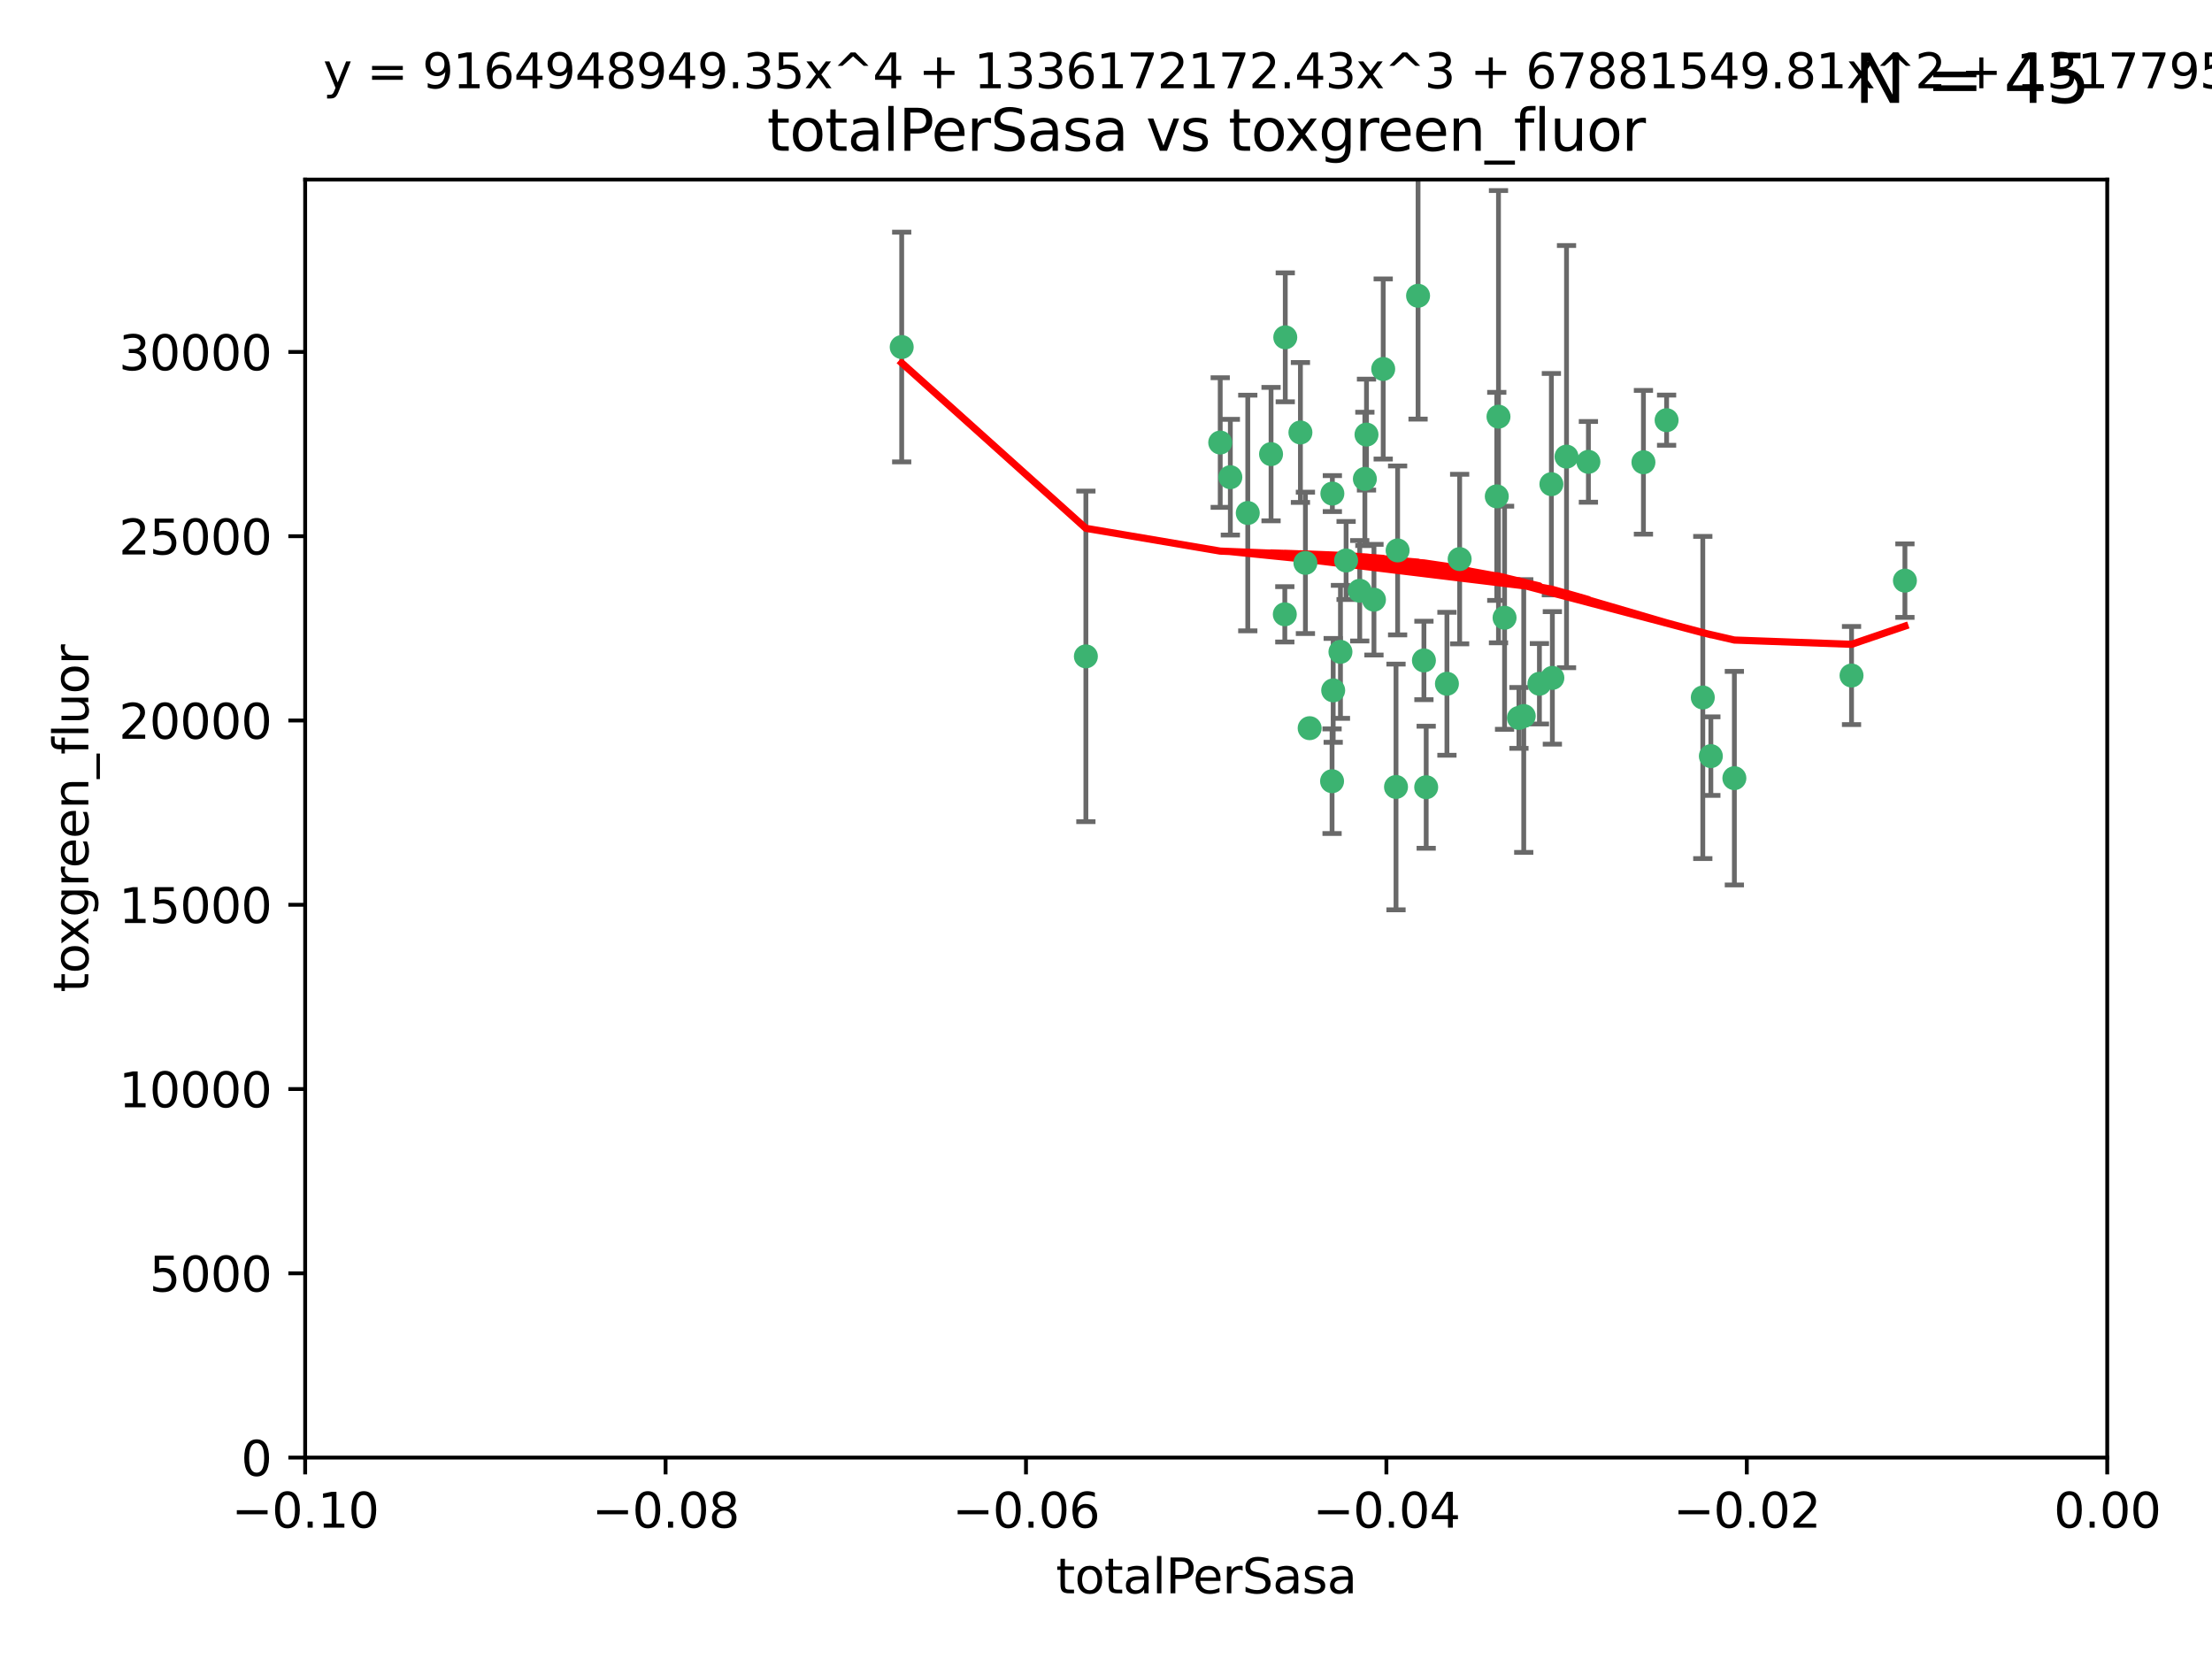 <?xml version="1.0" encoding="utf-8" standalone="no"?>
<!DOCTYPE svg PUBLIC "-//W3C//DTD SVG 1.1//EN"
  "http://www.w3.org/Graphics/SVG/1.1/DTD/svg11.dtd">
<svg xmlns:xlink="http://www.w3.org/1999/xlink" width="460.8pt" height="345.6pt" viewBox="0 0 460.8 345.6" xmlns="http://www.w3.org/2000/svg" version="1.1">
 <defs>
  <style type="text/css">*{stroke-linejoin: round; stroke-linecap: butt}</style>
 </defs>
 <g id="figure_1">
  <g id="patch_1">
   <path d="M 0 345.6 
L 460.8 345.6 
L 460.8 0 
L 0 0 
z
" style="fill: #ffffff"/>
  </g>
  <g id="axes_1">
   <g id="patch_2">
    <path d="M 63.571 303.64 
L 438.975 303.64 
L 438.975 37.411 
L 63.571 37.411 
z
" style="fill: #ffffff"/>
   </g>
   <g id="PathCollection_1">
    <defs>
     <path id="m01b5330a05" d="M 0 1.118 
C 0.297 1.118 0.581 1 0.791 0.791 
C 1 0.581 1.118 0.297 1.118 0 
C 1.118 -0.297 1 -0.581 0.791 -0.791 
C 0.581 -1 0.297 -1.118 0 -1.118 
C -0.297 -1.118 -0.581 -1 -0.791 -0.791 
C -1 -0.581 -1.118 -0.297 -1.118 0 
C -1.118 0.297 -1 0.581 -0.791 0.791 
C -0.581 1 -0.297 1.118 0 1.118 
z
" style="stroke: #3cb371"/>
    </defs>
    <g clip-path="url(#p71c92127bc)">
     <use xlink:href="#m01b5330a05" x="187.841" y="72.294" style="fill: #3cb371; stroke: #3cb371"/>
     <use xlink:href="#m01b5330a05" x="226.209" y="136.733" style="fill: #3cb371; stroke: #3cb371"/>
     <use xlink:href="#m01b5330a05" x="254.195" y="92.187" style="fill: #3cb371; stroke: #3cb371"/>
     <use xlink:href="#m01b5330a05" x="284.327" y="99.763" style="fill: #3cb371; stroke: #3cb371"/>
     <use xlink:href="#m01b5330a05" x="267.746" y="70.271" style="fill: #3cb371; stroke: #3cb371"/>
     <use xlink:href="#m01b5330a05" x="279.241" y="135.791" style="fill: #3cb371; stroke: #3cb371"/>
     <use xlink:href="#m01b5330a05" x="283.258" y="123.063" style="fill: #3cb371; stroke: #3cb371"/>
     <use xlink:href="#m01b5330a05" x="272.826" y="151.693" style="fill: #3cb371; stroke: #3cb371"/>
     <use xlink:href="#m01b5330a05" x="290.815" y="163.936" style="fill: #3cb371; stroke: #3cb371"/>
     <use xlink:href="#m01b5330a05" x="291.149" y="114.664" style="fill: #3cb371; stroke: #3cb371"/>
     <use xlink:href="#m01b5330a05" x="277.728" y="143.815" style="fill: #3cb371; stroke: #3cb371"/>
     <use xlink:href="#m01b5330a05" x="280.418" y="116.762" style="fill: #3cb371; stroke: #3cb371"/>
     <use xlink:href="#m01b5330a05" x="288.148" y="76.865" style="fill: #3cb371; stroke: #3cb371"/>
     <use xlink:href="#m01b5330a05" x="270.902" y="90.091" style="fill: #3cb371; stroke: #3cb371"/>
     <use xlink:href="#m01b5330a05" x="295.409" y="61.614" style="fill: #3cb371; stroke: #3cb371"/>
     <use xlink:href="#m01b5330a05" x="277.556" y="102.821" style="fill: #3cb371; stroke: #3cb371"/>
     <use xlink:href="#m01b5330a05" x="264.783" y="94.6" style="fill: #3cb371; stroke: #3cb371"/>
     <use xlink:href="#m01b5330a05" x="277.493" y="162.741" style="fill: #3cb371; stroke: #3cb371"/>
     <use xlink:href="#m01b5330a05" x="271.942" y="117.254" style="fill: #3cb371; stroke: #3cb371"/>
     <use xlink:href="#m01b5330a05" x="317.423" y="149.16" style="fill: #3cb371; stroke: #3cb371"/>
     <use xlink:href="#m01b5330a05" x="267.65" y="127.973" style="fill: #3cb371; stroke: #3cb371"/>
     <use xlink:href="#m01b5330a05" x="296.63" y="137.58" style="fill: #3cb371; stroke: #3cb371"/>
     <use xlink:href="#m01b5330a05" x="301.422" y="142.442" style="fill: #3cb371; stroke: #3cb371"/>
     <use xlink:href="#m01b5330a05" x="284.666" y="90.534" style="fill: #3cb371; stroke: #3cb371"/>
     <use xlink:href="#m01b5330a05" x="256.303" y="99.407" style="fill: #3cb371; stroke: #3cb371"/>
     <use xlink:href="#m01b5330a05" x="316.423" y="149.553" style="fill: #3cb371; stroke: #3cb371"/>
     <use xlink:href="#m01b5330a05" x="286.223" y="124.926" style="fill: #3cb371; stroke: #3cb371"/>
     <use xlink:href="#m01b5330a05" x="323.182" y="100.862" style="fill: #3cb371; stroke: #3cb371"/>
     <use xlink:href="#m01b5330a05" x="259.935" y="106.867" style="fill: #3cb371; stroke: #3cb371"/>
     <use xlink:href="#m01b5330a05" x="320.689" y="142.44" style="fill: #3cb371; stroke: #3cb371"/>
     <use xlink:href="#m01b5330a05" x="312.163" y="86.8" style="fill: #3cb371; stroke: #3cb371"/>
     <use xlink:href="#m01b5330a05" x="342.358" y="96.298" style="fill: #3cb371; stroke: #3cb371"/>
     <use xlink:href="#m01b5330a05" x="311.807" y="103.401" style="fill: #3cb371; stroke: #3cb371"/>
     <use xlink:href="#m01b5330a05" x="313.43" y="128.689" style="fill: #3cb371; stroke: #3cb371"/>
     <use xlink:href="#m01b5330a05" x="297.102" y="163.993" style="fill: #3cb371; stroke: #3cb371"/>
     <use xlink:href="#m01b5330a05" x="326.335" y="95.121" style="fill: #3cb371; stroke: #3cb371"/>
     <use xlink:href="#m01b5330a05" x="330.894" y="96.211" style="fill: #3cb371; stroke: #3cb371"/>
     <use xlink:href="#m01b5330a05" x="323.386" y="141.216" style="fill: #3cb371; stroke: #3cb371"/>
     <use xlink:href="#m01b5330a05" x="347.183" y="87.531" style="fill: #3cb371; stroke: #3cb371"/>
     <use xlink:href="#m01b5330a05" x="356.402" y="157.513" style="fill: #3cb371; stroke: #3cb371"/>
     <use xlink:href="#m01b5330a05" x="304.073" y="116.464" style="fill: #3cb371; stroke: #3cb371"/>
     <use xlink:href="#m01b5330a05" x="354.724" y="145.3" style="fill: #3cb371; stroke: #3cb371"/>
     <use xlink:href="#m01b5330a05" x="361.301" y="162.105" style="fill: #3cb371; stroke: #3cb371"/>
     <use xlink:href="#m01b5330a05" x="385.708" y="140.722" style="fill: #3cb371; stroke: #3cb371"/>
     <use xlink:href="#m01b5330a05" x="396.83" y="120.958" style="fill: #3cb371; stroke: #3cb371"/>
    </g>
   </g>
   <g id="matplotlib.axis_1">
    <g id="xtick_1">
     <g id="line2d_1">
      <defs>
       <path id="md69fc17a56" d="M 0 0 
L 0 3.5 
" style="stroke: #000000; stroke-width: 0.8"/>
      </defs>
      <g>
       <use xlink:href="#md69fc17a56" x="63.571" y="303.64" style="stroke: #000000; stroke-width: 0.8"/>
      </g>
     </g>
     <g id="text_1">
      <!-- −0.10 -->
      <g transform="translate(48.249 318.238)scale(0.1 -0.1)">
       <defs>
        <path id="DejaVuSans-2212" d="M 678 2272 
L 4684 2272 
L 4684 1741 
L 678 1741 
L 678 2272 
z
" transform="scale(0.016)"/>
        <path id="DejaVuSans-30" d="M 2034 4250 
Q 1547 4250 1301 3770 
Q 1056 3291 1056 2328 
Q 1056 1369 1301 889 
Q 1547 409 2034 409 
Q 2525 409 2770 889 
Q 3016 1369 3016 2328 
Q 3016 3291 2770 3770 
Q 2525 4250 2034 4250 
z
M 2034 4750 
Q 2819 4750 3233 4129 
Q 3647 3509 3647 2328 
Q 3647 1150 3233 529 
Q 2819 -91 2034 -91 
Q 1250 -91 836 529 
Q 422 1150 422 2328 
Q 422 3509 836 4129 
Q 1250 4750 2034 4750 
z
" transform="scale(0.016)"/>
        <path id="DejaVuSans-2e" d="M 684 794 
L 1344 794 
L 1344 0 
L 684 0 
L 684 794 
z
" transform="scale(0.016)"/>
        <path id="DejaVuSans-31" d="M 794 531 
L 1825 531 
L 1825 4091 
L 703 3866 
L 703 4441 
L 1819 4666 
L 2450 4666 
L 2450 531 
L 3481 531 
L 3481 0 
L 794 0 
L 794 531 
z
" transform="scale(0.016)"/>
       </defs>
       <use xlink:href="#DejaVuSans-2212"/>
       <use xlink:href="#DejaVuSans-30" x="83.789"/>
       <use xlink:href="#DejaVuSans-2e" x="147.412"/>
       <use xlink:href="#DejaVuSans-31" x="179.199"/>
       <use xlink:href="#DejaVuSans-30" x="242.822"/>
      </g>
     </g>
    </g>
    <g id="xtick_2">
     <g id="line2d_2">
      <g>
       <use xlink:href="#md69fc17a56" x="138.652" y="303.64" style="stroke: #000000; stroke-width: 0.8"/>
      </g>
     </g>
     <g id="text_2">
      <!-- −0.08 -->
      <g transform="translate(123.329 318.238)scale(0.1 -0.1)">
       <defs>
        <path id="DejaVuSans-38" d="M 2034 2216 
Q 1584 2216 1326 1975 
Q 1069 1734 1069 1313 
Q 1069 891 1326 650 
Q 1584 409 2034 409 
Q 2484 409 2743 651 
Q 3003 894 3003 1313 
Q 3003 1734 2745 1975 
Q 2488 2216 2034 2216 
z
M 1403 2484 
Q 997 2584 770 2862 
Q 544 3141 544 3541 
Q 544 4100 942 4425 
Q 1341 4750 2034 4750 
Q 2731 4750 3128 4425 
Q 3525 4100 3525 3541 
Q 3525 3141 3298 2862 
Q 3072 2584 2669 2484 
Q 3125 2378 3379 2068 
Q 3634 1759 3634 1313 
Q 3634 634 3220 271 
Q 2806 -91 2034 -91 
Q 1263 -91 848 271 
Q 434 634 434 1313 
Q 434 1759 690 2068 
Q 947 2378 1403 2484 
z
M 1172 3481 
Q 1172 3119 1398 2916 
Q 1625 2713 2034 2713 
Q 2441 2713 2670 2916 
Q 2900 3119 2900 3481 
Q 2900 3844 2670 4047 
Q 2441 4250 2034 4250 
Q 1625 4250 1398 4047 
Q 1172 3844 1172 3481 
z
" transform="scale(0.016)"/>
       </defs>
       <use xlink:href="#DejaVuSans-2212"/>
       <use xlink:href="#DejaVuSans-30" x="83.789"/>
       <use xlink:href="#DejaVuSans-2e" x="147.412"/>
       <use xlink:href="#DejaVuSans-30" x="179.199"/>
       <use xlink:href="#DejaVuSans-38" x="242.822"/>
      </g>
     </g>
    </g>
    <g id="xtick_3">
     <g id="line2d_3">
      <g>
       <use xlink:href="#md69fc17a56" x="213.733" y="303.64" style="stroke: #000000; stroke-width: 0.8"/>
      </g>
     </g>
     <g id="text_3">
      <!-- −0.06 -->
      <g transform="translate(198.41 318.238)scale(0.1 -0.1)">
       <defs>
        <path id="DejaVuSans-36" d="M 2113 2584 
Q 1688 2584 1439 2293 
Q 1191 2003 1191 1497 
Q 1191 994 1439 701 
Q 1688 409 2113 409 
Q 2538 409 2786 701 
Q 3034 994 3034 1497 
Q 3034 2003 2786 2293 
Q 2538 2584 2113 2584 
z
M 3366 4563 
L 3366 3988 
Q 3128 4100 2886 4159 
Q 2644 4219 2406 4219 
Q 1781 4219 1451 3797 
Q 1122 3375 1075 2522 
Q 1259 2794 1537 2939 
Q 1816 3084 2150 3084 
Q 2853 3084 3261 2657 
Q 3669 2231 3669 1497 
Q 3669 778 3244 343 
Q 2819 -91 2113 -91 
Q 1303 -91 875 529 
Q 447 1150 447 2328 
Q 447 3434 972 4092 
Q 1497 4750 2381 4750 
Q 2619 4750 2861 4703 
Q 3103 4656 3366 4563 
z
" transform="scale(0.016)"/>
       </defs>
       <use xlink:href="#DejaVuSans-2212"/>
       <use xlink:href="#DejaVuSans-30" x="83.789"/>
       <use xlink:href="#DejaVuSans-2e" x="147.412"/>
       <use xlink:href="#DejaVuSans-30" x="179.199"/>
       <use xlink:href="#DejaVuSans-36" x="242.822"/>
      </g>
     </g>
    </g>
    <g id="xtick_4">
     <g id="line2d_4">
      <g>
       <use xlink:href="#md69fc17a56" x="288.813" y="303.64" style="stroke: #000000; stroke-width: 0.8"/>
      </g>
     </g>
     <g id="text_4">
      <!-- −0.04 -->
      <g transform="translate(273.491 318.238)scale(0.1 -0.1)">
       <defs>
        <path id="DejaVuSans-34" d="M 2419 4116 
L 825 1625 
L 2419 1625 
L 2419 4116 
z
M 2253 4666 
L 3047 4666 
L 3047 1625 
L 3713 1625 
L 3713 1100 
L 3047 1100 
L 3047 0 
L 2419 0 
L 2419 1100 
L 313 1100 
L 313 1709 
L 2253 4666 
z
" transform="scale(0.016)"/>
       </defs>
       <use xlink:href="#DejaVuSans-2212"/>
       <use xlink:href="#DejaVuSans-30" x="83.789"/>
       <use xlink:href="#DejaVuSans-2e" x="147.412"/>
       <use xlink:href="#DejaVuSans-30" x="179.199"/>
       <use xlink:href="#DejaVuSans-34" x="242.822"/>
      </g>
     </g>
    </g>
    <g id="xtick_5">
     <g id="line2d_5">
      <g>
       <use xlink:href="#md69fc17a56" x="363.894" y="303.64" style="stroke: #000000; stroke-width: 0.8"/>
      </g>
     </g>
     <g id="text_5">
      <!-- −0.02 -->
      <g transform="translate(348.572 318.238)scale(0.1 -0.1)">
       <defs>
        <path id="DejaVuSans-32" d="M 1228 531 
L 3431 531 
L 3431 0 
L 469 0 
L 469 531 
Q 828 903 1448 1529 
Q 2069 2156 2228 2338 
Q 2531 2678 2651 2914 
Q 2772 3150 2772 3378 
Q 2772 3750 2511 3984 
Q 2250 4219 1831 4219 
Q 1534 4219 1204 4116 
Q 875 4013 500 3803 
L 500 4441 
Q 881 4594 1212 4672 
Q 1544 4750 1819 4750 
Q 2544 4750 2975 4387 
Q 3406 4025 3406 3419 
Q 3406 3131 3298 2873 
Q 3191 2616 2906 2266 
Q 2828 2175 2409 1742 
Q 1991 1309 1228 531 
z
" transform="scale(0.016)"/>
       </defs>
       <use xlink:href="#DejaVuSans-2212"/>
       <use xlink:href="#DejaVuSans-30" x="83.789"/>
       <use xlink:href="#DejaVuSans-2e" x="147.412"/>
       <use xlink:href="#DejaVuSans-30" x="179.199"/>
       <use xlink:href="#DejaVuSans-32" x="242.822"/>
      </g>
     </g>
    </g>
    <g id="xtick_6">
     <g id="line2d_6">
      <g>
       <use xlink:href="#md69fc17a56" x="438.975" y="303.64" style="stroke: #000000; stroke-width: 0.8"/>
      </g>
     </g>
     <g id="text_6">
      <!-- 0.00 -->
      <g transform="translate(427.842 318.238)scale(0.1 -0.1)">
       <use xlink:href="#DejaVuSans-30"/>
       <use xlink:href="#DejaVuSans-2e" x="63.623"/>
       <use xlink:href="#DejaVuSans-30" x="95.41"/>
       <use xlink:href="#DejaVuSans-30" x="159.033"/>
      </g>
     </g>
    </g>
    <g id="text_7">
     <!-- totalPerSasa -->
     <g transform="translate(219.968 331.917)scale(0.1 -0.1)">
      <defs>
       <path id="DejaVuSans-74" d="M 1172 4494 
L 1172 3500 
L 2356 3500 
L 2356 3053 
L 1172 3053 
L 1172 1153 
Q 1172 725 1289 603 
Q 1406 481 1766 481 
L 2356 481 
L 2356 0 
L 1766 0 
Q 1100 0 847 248 
Q 594 497 594 1153 
L 594 3053 
L 172 3053 
L 172 3500 
L 594 3500 
L 594 4494 
L 1172 4494 
z
" transform="scale(0.016)"/>
       <path id="DejaVuSans-6f" d="M 1959 3097 
Q 1497 3097 1228 2736 
Q 959 2375 959 1747 
Q 959 1119 1226 758 
Q 1494 397 1959 397 
Q 2419 397 2687 759 
Q 2956 1122 2956 1747 
Q 2956 2369 2687 2733 
Q 2419 3097 1959 3097 
z
M 1959 3584 
Q 2709 3584 3137 3096 
Q 3566 2609 3566 1747 
Q 3566 888 3137 398 
Q 2709 -91 1959 -91 
Q 1206 -91 779 398 
Q 353 888 353 1747 
Q 353 2609 779 3096 
Q 1206 3584 1959 3584 
z
" transform="scale(0.016)"/>
       <path id="DejaVuSans-61" d="M 2194 1759 
Q 1497 1759 1228 1600 
Q 959 1441 959 1056 
Q 959 750 1161 570 
Q 1363 391 1709 391 
Q 2188 391 2477 730 
Q 2766 1069 2766 1631 
L 2766 1759 
L 2194 1759 
z
M 3341 1997 
L 3341 0 
L 2766 0 
L 2766 531 
Q 2569 213 2275 61 
Q 1981 -91 1556 -91 
Q 1019 -91 701 211 
Q 384 513 384 1019 
Q 384 1609 779 1909 
Q 1175 2209 1959 2209 
L 2766 2209 
L 2766 2266 
Q 2766 2663 2505 2880 
Q 2244 3097 1772 3097 
Q 1472 3097 1187 3025 
Q 903 2953 641 2809 
L 641 3341 
Q 956 3463 1253 3523 
Q 1550 3584 1831 3584 
Q 2591 3584 2966 3190 
Q 3341 2797 3341 1997 
z
" transform="scale(0.016)"/>
       <path id="DejaVuSans-6c" d="M 603 4863 
L 1178 4863 
L 1178 0 
L 603 0 
L 603 4863 
z
" transform="scale(0.016)"/>
       <path id="DejaVuSans-50" d="M 1259 4147 
L 1259 2394 
L 2053 2394 
Q 2494 2394 2734 2622 
Q 2975 2850 2975 3272 
Q 2975 3691 2734 3919 
Q 2494 4147 2053 4147 
L 1259 4147 
z
M 628 4666 
L 2053 4666 
Q 2838 4666 3239 4311 
Q 3641 3956 3641 3272 
Q 3641 2581 3239 2228 
Q 2838 1875 2053 1875 
L 1259 1875 
L 1259 0 
L 628 0 
L 628 4666 
z
" transform="scale(0.016)"/>
       <path id="DejaVuSans-65" d="M 3597 1894 
L 3597 1613 
L 953 1613 
Q 991 1019 1311 708 
Q 1631 397 2203 397 
Q 2534 397 2845 478 
Q 3156 559 3463 722 
L 3463 178 
Q 3153 47 2828 -22 
Q 2503 -91 2169 -91 
Q 1331 -91 842 396 
Q 353 884 353 1716 
Q 353 2575 817 3079 
Q 1281 3584 2069 3584 
Q 2775 3584 3186 3129 
Q 3597 2675 3597 1894 
z
M 3022 2063 
Q 3016 2534 2758 2815 
Q 2500 3097 2075 3097 
Q 1594 3097 1305 2825 
Q 1016 2553 972 2059 
L 3022 2063 
z
" transform="scale(0.016)"/>
       <path id="DejaVuSans-72" d="M 2631 2963 
Q 2534 3019 2420 3045 
Q 2306 3072 2169 3072 
Q 1681 3072 1420 2755 
Q 1159 2438 1159 1844 
L 1159 0 
L 581 0 
L 581 3500 
L 1159 3500 
L 1159 2956 
Q 1341 3275 1631 3429 
Q 1922 3584 2338 3584 
Q 2397 3584 2469 3576 
Q 2541 3569 2628 3553 
L 2631 2963 
z
" transform="scale(0.016)"/>
       <path id="DejaVuSans-53" d="M 3425 4513 
L 3425 3897 
Q 3066 4069 2747 4153 
Q 2428 4238 2131 4238 
Q 1616 4238 1336 4038 
Q 1056 3838 1056 3469 
Q 1056 3159 1242 3001 
Q 1428 2844 1947 2747 
L 2328 2669 
Q 3034 2534 3370 2195 
Q 3706 1856 3706 1288 
Q 3706 609 3251 259 
Q 2797 -91 1919 -91 
Q 1588 -91 1214 -16 
Q 841 59 441 206 
L 441 856 
Q 825 641 1194 531 
Q 1563 422 1919 422 
Q 2459 422 2753 634 
Q 3047 847 3047 1241 
Q 3047 1584 2836 1778 
Q 2625 1972 2144 2069 
L 1759 2144 
Q 1053 2284 737 2584 
Q 422 2884 422 3419 
Q 422 4038 858 4394 
Q 1294 4750 2059 4750 
Q 2388 4750 2728 4690 
Q 3069 4631 3425 4513 
z
" transform="scale(0.016)"/>
       <path id="DejaVuSans-73" d="M 2834 3397 
L 2834 2853 
Q 2591 2978 2328 3040 
Q 2066 3103 1784 3103 
Q 1356 3103 1142 2972 
Q 928 2841 928 2578 
Q 928 2378 1081 2264 
Q 1234 2150 1697 2047 
L 1894 2003 
Q 2506 1872 2764 1633 
Q 3022 1394 3022 966 
Q 3022 478 2636 193 
Q 2250 -91 1575 -91 
Q 1294 -91 989 -36 
Q 684 19 347 128 
L 347 722 
Q 666 556 975 473 
Q 1284 391 1588 391 
Q 1994 391 2212 530 
Q 2431 669 2431 922 
Q 2431 1156 2273 1281 
Q 2116 1406 1581 1522 
L 1381 1569 
Q 847 1681 609 1914 
Q 372 2147 372 2553 
Q 372 3047 722 3315 
Q 1072 3584 1716 3584 
Q 2034 3584 2315 3537 
Q 2597 3491 2834 3397 
z
" transform="scale(0.016)"/>
      </defs>
      <use xlink:href="#DejaVuSans-74"/>
      <use xlink:href="#DejaVuSans-6f" x="39.209"/>
      <use xlink:href="#DejaVuSans-74" x="100.391"/>
      <use xlink:href="#DejaVuSans-61" x="139.6"/>
      <use xlink:href="#DejaVuSans-6c" x="200.879"/>
      <use xlink:href="#DejaVuSans-50" x="228.662"/>
      <use xlink:href="#DejaVuSans-65" x="285.34"/>
      <use xlink:href="#DejaVuSans-72" x="346.863"/>
      <use xlink:href="#DejaVuSans-53" x="387.977"/>
      <use xlink:href="#DejaVuSans-61" x="451.453"/>
      <use xlink:href="#DejaVuSans-73" x="512.732"/>
      <use xlink:href="#DejaVuSans-61" x="564.832"/>
     </g>
    </g>
   </g>
   <g id="matplotlib.axis_2">
    <g id="ytick_1">
     <g id="line2d_7">
      <defs>
       <path id="m8de6c0333f" d="M 0 0 
L -3.5 0 
" style="stroke: #000000; stroke-width: 0.8"/>
      </defs>
      <g>
       <use xlink:href="#m8de6c0333f" x="63.571" y="303.64" style="stroke: #000000; stroke-width: 0.8"/>
      </g>
     </g>
     <g id="text_8">
      <!-- 0 -->
      <g transform="translate(50.209 307.439)scale(0.1 -0.1)">
       <use xlink:href="#DejaVuSans-30"/>
      </g>
     </g>
    </g>
    <g id="ytick_2">
     <g id="line2d_8">
      <g>
       <use xlink:href="#m8de6c0333f" x="63.571" y="265.253" style="stroke: #000000; stroke-width: 0.8"/>
      </g>
     </g>
     <g id="text_9">
      <!-- 5000 -->
      <g transform="translate(31.121 269.052)scale(0.1 -0.1)">
       <defs>
        <path id="DejaVuSans-35" d="M 691 4666 
L 3169 4666 
L 3169 4134 
L 1269 4134 
L 1269 2991 
Q 1406 3038 1543 3061 
Q 1681 3084 1819 3084 
Q 2600 3084 3056 2656 
Q 3513 2228 3513 1497 
Q 3513 744 3044 326 
Q 2575 -91 1722 -91 
Q 1428 -91 1123 -41 
Q 819 9 494 109 
L 494 744 
Q 775 591 1075 516 
Q 1375 441 1709 441 
Q 2250 441 2565 725 
Q 2881 1009 2881 1497 
Q 2881 1984 2565 2268 
Q 2250 2553 1709 2553 
Q 1456 2553 1204 2497 
Q 953 2441 691 2322 
L 691 4666 
z
" transform="scale(0.016)"/>
       </defs>
       <use xlink:href="#DejaVuSans-35"/>
       <use xlink:href="#DejaVuSans-30" x="63.623"/>
       <use xlink:href="#DejaVuSans-30" x="127.246"/>
       <use xlink:href="#DejaVuSans-30" x="190.869"/>
      </g>
     </g>
    </g>
    <g id="ytick_3">
     <g id="line2d_9">
      <g>
       <use xlink:href="#m8de6c0333f" x="63.571" y="226.866" style="stroke: #000000; stroke-width: 0.8"/>
      </g>
     </g>
     <g id="text_10">
      <!-- 10000 -->
      <g transform="translate(24.759 230.665)scale(0.1 -0.1)">
       <use xlink:href="#DejaVuSans-31"/>
       <use xlink:href="#DejaVuSans-30" x="63.623"/>
       <use xlink:href="#DejaVuSans-30" x="127.246"/>
       <use xlink:href="#DejaVuSans-30" x="190.869"/>
       <use xlink:href="#DejaVuSans-30" x="254.492"/>
      </g>
     </g>
    </g>
    <g id="ytick_4">
     <g id="line2d_10">
      <g>
       <use xlink:href="#m8de6c0333f" x="63.571" y="188.479" style="stroke: #000000; stroke-width: 0.8"/>
      </g>
     </g>
     <g id="text_11">
      <!-- 15000 -->
      <g transform="translate(24.759 192.278)scale(0.1 -0.1)">
       <use xlink:href="#DejaVuSans-31"/>
       <use xlink:href="#DejaVuSans-35" x="63.623"/>
       <use xlink:href="#DejaVuSans-30" x="127.246"/>
       <use xlink:href="#DejaVuSans-30" x="190.869"/>
       <use xlink:href="#DejaVuSans-30" x="254.492"/>
      </g>
     </g>
    </g>
    <g id="ytick_5">
     <g id="line2d_11">
      <g>
       <use xlink:href="#m8de6c0333f" x="63.571" y="150.092" style="stroke: #000000; stroke-width: 0.8"/>
      </g>
     </g>
     <g id="text_12">
      <!-- 20000 -->
      <g transform="translate(24.759 153.891)scale(0.1 -0.1)">
       <use xlink:href="#DejaVuSans-32"/>
       <use xlink:href="#DejaVuSans-30" x="63.623"/>
       <use xlink:href="#DejaVuSans-30" x="127.246"/>
       <use xlink:href="#DejaVuSans-30" x="190.869"/>
       <use xlink:href="#DejaVuSans-30" x="254.492"/>
      </g>
     </g>
    </g>
    <g id="ytick_6">
     <g id="line2d_12">
      <g>
       <use xlink:href="#m8de6c0333f" x="63.571" y="111.705" style="stroke: #000000; stroke-width: 0.8"/>
      </g>
     </g>
     <g id="text_13">
      <!-- 25000 -->
      <g transform="translate(24.759 115.504)scale(0.1 -0.1)">
       <use xlink:href="#DejaVuSans-32"/>
       <use xlink:href="#DejaVuSans-35" x="63.623"/>
       <use xlink:href="#DejaVuSans-30" x="127.246"/>
       <use xlink:href="#DejaVuSans-30" x="190.869"/>
       <use xlink:href="#DejaVuSans-30" x="254.492"/>
      </g>
     </g>
    </g>
    <g id="ytick_7">
     <g id="line2d_13">
      <g>
       <use xlink:href="#m8de6c0333f" x="63.571" y="73.317" style="stroke: #000000; stroke-width: 0.8"/>
      </g>
     </g>
     <g id="text_14">
      <!-- 30000 -->
      <g transform="translate(24.759 77.117)scale(0.1 -0.1)">
       <defs>
        <path id="DejaVuSans-33" d="M 2597 2516 
Q 3050 2419 3304 2112 
Q 3559 1806 3559 1356 
Q 3559 666 3084 287 
Q 2609 -91 1734 -91 
Q 1441 -91 1130 -33 
Q 819 25 488 141 
L 488 750 
Q 750 597 1062 519 
Q 1375 441 1716 441 
Q 2309 441 2620 675 
Q 2931 909 2931 1356 
Q 2931 1769 2642 2001 
Q 2353 2234 1838 2234 
L 1294 2234 
L 1294 2753 
L 1863 2753 
Q 2328 2753 2575 2939 
Q 2822 3125 2822 3475 
Q 2822 3834 2567 4026 
Q 2313 4219 1838 4219 
Q 1578 4219 1281 4162 
Q 984 4106 628 3988 
L 628 4550 
Q 988 4650 1302 4700 
Q 1616 4750 1894 4750 
Q 2613 4750 3031 4423 
Q 3450 4097 3450 3541 
Q 3450 3153 3228 2886 
Q 3006 2619 2597 2516 
z
" transform="scale(0.016)"/>
       </defs>
       <use xlink:href="#DejaVuSans-33"/>
       <use xlink:href="#DejaVuSans-30" x="63.623"/>
       <use xlink:href="#DejaVuSans-30" x="127.246"/>
       <use xlink:href="#DejaVuSans-30" x="190.869"/>
       <use xlink:href="#DejaVuSans-30" x="254.492"/>
      </g>
     </g>
    </g>
    <g id="text_15">
     <!-- toxgreen_fluor -->
     <g transform="translate(18.401 206.72)rotate(-90)scale(0.1 -0.1)">
      <defs>
       <path id="DejaVuSans-78" d="M 3513 3500 
L 2247 1797 
L 3578 0 
L 2900 0 
L 1881 1375 
L 863 0 
L 184 0 
L 1544 1831 
L 300 3500 
L 978 3500 
L 1906 2253 
L 2834 3500 
L 3513 3500 
z
" transform="scale(0.016)"/>
       <path id="DejaVuSans-67" d="M 2906 1791 
Q 2906 2416 2648 2759 
Q 2391 3103 1925 3103 
Q 1463 3103 1205 2759 
Q 947 2416 947 1791 
Q 947 1169 1205 825 
Q 1463 481 1925 481 
Q 2391 481 2648 825 
Q 2906 1169 2906 1791 
z
M 3481 434 
Q 3481 -459 3084 -895 
Q 2688 -1331 1869 -1331 
Q 1566 -1331 1297 -1286 
Q 1028 -1241 775 -1147 
L 775 -588 
Q 1028 -725 1275 -790 
Q 1522 -856 1778 -856 
Q 2344 -856 2625 -561 
Q 2906 -266 2906 331 
L 2906 616 
Q 2728 306 2450 153 
Q 2172 0 1784 0 
Q 1141 0 747 490 
Q 353 981 353 1791 
Q 353 2603 747 3093 
Q 1141 3584 1784 3584 
Q 2172 3584 2450 3431 
Q 2728 3278 2906 2969 
L 2906 3500 
L 3481 3500 
L 3481 434 
z
" transform="scale(0.016)"/>
       <path id="DejaVuSans-6e" d="M 3513 2113 
L 3513 0 
L 2938 0 
L 2938 2094 
Q 2938 2591 2744 2837 
Q 2550 3084 2163 3084 
Q 1697 3084 1428 2787 
Q 1159 2491 1159 1978 
L 1159 0 
L 581 0 
L 581 3500 
L 1159 3500 
L 1159 2956 
Q 1366 3272 1645 3428 
Q 1925 3584 2291 3584 
Q 2894 3584 3203 3211 
Q 3513 2838 3513 2113 
z
" transform="scale(0.016)"/>
       <path id="DejaVuSans-5f" d="M 3263 -1063 
L 3263 -1509 
L -63 -1509 
L -63 -1063 
L 3263 -1063 
z
" transform="scale(0.016)"/>
       <path id="DejaVuSans-66" d="M 2375 4863 
L 2375 4384 
L 1825 4384 
Q 1516 4384 1395 4259 
Q 1275 4134 1275 3809 
L 1275 3500 
L 2222 3500 
L 2222 3053 
L 1275 3053 
L 1275 0 
L 697 0 
L 697 3053 
L 147 3053 
L 147 3500 
L 697 3500 
L 697 3744 
Q 697 4328 969 4595 
Q 1241 4863 1831 4863 
L 2375 4863 
z
" transform="scale(0.016)"/>
       <path id="DejaVuSans-75" d="M 544 1381 
L 544 3500 
L 1119 3500 
L 1119 1403 
Q 1119 906 1312 657 
Q 1506 409 1894 409 
Q 2359 409 2629 706 
Q 2900 1003 2900 1516 
L 2900 3500 
L 3475 3500 
L 3475 0 
L 2900 0 
L 2900 538 
Q 2691 219 2414 64 
Q 2138 -91 1772 -91 
Q 1169 -91 856 284 
Q 544 659 544 1381 
z
M 1991 3584 
L 1991 3584 
z
" transform="scale(0.016)"/>
      </defs>
      <use xlink:href="#DejaVuSans-74"/>
      <use xlink:href="#DejaVuSans-6f" x="39.209"/>
      <use xlink:href="#DejaVuSans-78" x="97.266"/>
      <use xlink:href="#DejaVuSans-67" x="156.445"/>
      <use xlink:href="#DejaVuSans-72" x="219.922"/>
      <use xlink:href="#DejaVuSans-65" x="258.785"/>
      <use xlink:href="#DejaVuSans-65" x="320.309"/>
      <use xlink:href="#DejaVuSans-6e" x="381.832"/>
      <use xlink:href="#DejaVuSans-5f" x="445.211"/>
      <use xlink:href="#DejaVuSans-66" x="495.211"/>
      <use xlink:href="#DejaVuSans-6c" x="530.416"/>
      <use xlink:href="#DejaVuSans-75" x="558.199"/>
      <use xlink:href="#DejaVuSans-6f" x="621.578"/>
      <use xlink:href="#DejaVuSans-72" x="682.76"/>
     </g>
    </g>
   </g>
   <g id="LineCollection_1">
    <path d="M 187.841 96.224 
L 187.841 48.364 
" clip-path="url(#p71c92127bc)" style="fill: none; stroke: #696969"/>
    <path d="M 226.209 171.165 
L 226.209 102.302 
" clip-path="url(#p71c92127bc)" style="fill: none; stroke: #696969"/>
    <path d="M 254.195 105.69 
L 254.195 78.685 
" clip-path="url(#p71c92127bc)" style="fill: none; stroke: #696969"/>
    <path d="M 284.327 113.651 
L 284.327 85.875 
" clip-path="url(#p71c92127bc)" style="fill: none; stroke: #696969"/>
    <path d="M 267.746 83.696 
L 267.746 56.846 
" clip-path="url(#p71c92127bc)" style="fill: none; stroke: #696969"/>
    <path d="M 279.241 149.644 
L 279.241 121.939 
" clip-path="url(#p71c92127bc)" style="fill: none; stroke: #696969"/>
    <path d="M 283.258 133.529 
L 283.258 112.598 
" clip-path="url(#p71c92127bc)" style="fill: none; stroke: #696969"/>
    <path d="M 272.826 152.217 
L 272.826 151.168 
" clip-path="url(#p71c92127bc)" style="fill: none; stroke: #696969"/>
    <path d="M 290.815 189.529 
L 290.815 138.343 
" clip-path="url(#p71c92127bc)" style="fill: none; stroke: #696969"/>
    <path d="M 291.149 132.255 
L 291.149 97.072 
" clip-path="url(#p71c92127bc)" style="fill: none; stroke: #696969"/>
    <path d="M 277.728 154.632 
L 277.728 132.999 
" clip-path="url(#p71c92127bc)" style="fill: none; stroke: #696969"/>
    <path d="M 280.418 124.89 
L 280.418 108.635 
" clip-path="url(#p71c92127bc)" style="fill: none; stroke: #696969"/>
    <path d="M 288.148 95.625 
L 288.148 58.105 
" clip-path="url(#p71c92127bc)" style="fill: none; stroke: #696969"/>
    <path d="M 270.902 104.662 
L 270.902 75.52 
" clip-path="url(#p71c92127bc)" style="fill: none; stroke: #696969"/>
    <path d="M 295.409 87.306 
L 295.409 35.922 
" clip-path="url(#p71c92127bc)" style="fill: none; stroke: #696969"/>
    <path d="M 277.556 106.565 
L 277.556 99.077 
" clip-path="url(#p71c92127bc)" style="fill: none; stroke: #696969"/>
    <path d="M 264.783 108.495 
L 264.783 80.704 
" clip-path="url(#p71c92127bc)" style="fill: none; stroke: #696969"/>
    <path d="M 277.493 173.639 
L 277.493 151.843 
" clip-path="url(#p71c92127bc)" style="fill: none; stroke: #696969"/>
    <path d="M 271.942 131.975 
L 271.942 102.532 
" clip-path="url(#p71c92127bc)" style="fill: none; stroke: #696969"/>
    <path d="M 317.423 177.569 
L 317.423 120.752 
" clip-path="url(#p71c92127bc)" style="fill: none; stroke: #696969"/>
    <path d="M 267.65 133.734 
L 267.65 122.212 
" clip-path="url(#p71c92127bc)" style="fill: none; stroke: #696969"/>
    <path d="M 296.63 145.75 
L 296.63 129.411 
" clip-path="url(#p71c92127bc)" style="fill: none; stroke: #696969"/>
    <path d="M 301.422 157.326 
L 301.422 127.559 
" clip-path="url(#p71c92127bc)" style="fill: none; stroke: #696969"/>
    <path d="M 284.666 102.091 
L 284.666 78.978 
" clip-path="url(#p71c92127bc)" style="fill: none; stroke: #696969"/>
    <path d="M 256.303 111.46 
L 256.303 87.355 
" clip-path="url(#p71c92127bc)" style="fill: none; stroke: #696969"/>
    <path d="M 316.423 155.89 
L 316.423 143.216 
" clip-path="url(#p71c92127bc)" style="fill: none; stroke: #696969"/>
    <path d="M 286.223 136.454 
L 286.223 113.398 
" clip-path="url(#p71c92127bc)" style="fill: none; stroke: #696969"/>
    <path d="M 323.182 123.923 
L 323.182 77.801 
" clip-path="url(#p71c92127bc)" style="fill: none; stroke: #696969"/>
    <path d="M 259.935 131.412 
L 259.935 82.321 
" clip-path="url(#p71c92127bc)" style="fill: none; stroke: #696969"/>
    <path d="M 320.689 150.817 
L 320.689 134.064 
" clip-path="url(#p71c92127bc)" style="fill: none; stroke: #696969"/>
    <path d="M 312.163 133.906 
L 312.163 39.694 
" clip-path="url(#p71c92127bc)" style="fill: none; stroke: #696969"/>
    <path d="M 342.358 111.272 
L 342.358 81.324 
" clip-path="url(#p71c92127bc)" style="fill: none; stroke: #696969"/>
    <path d="M 311.807 125.071 
L 311.807 81.732 
" clip-path="url(#p71c92127bc)" style="fill: none; stroke: #696969"/>
    <path d="M 313.43 151.927 
L 313.43 105.45 
" clip-path="url(#p71c92127bc)" style="fill: none; stroke: #696969"/>
    <path d="M 297.102 176.705 
L 297.102 151.281 
" clip-path="url(#p71c92127bc)" style="fill: none; stroke: #696969"/>
    <path d="M 326.335 139.091 
L 326.335 51.151 
" clip-path="url(#p71c92127bc)" style="fill: none; stroke: #696969"/>
    <path d="M 330.894 104.619 
L 330.894 87.804 
" clip-path="url(#p71c92127bc)" style="fill: none; stroke: #696969"/>
    <path d="M 323.386 155.019 
L 323.386 127.413 
" clip-path="url(#p71c92127bc)" style="fill: none; stroke: #696969"/>
    <path d="M 347.183 92.76 
L 347.183 82.303 
" clip-path="url(#p71c92127bc)" style="fill: none; stroke: #696969"/>
    <path d="M 356.402 165.694 
L 356.402 149.332 
" clip-path="url(#p71c92127bc)" style="fill: none; stroke: #696969"/>
    <path d="M 304.073 134.122 
L 304.073 98.805 
" clip-path="url(#p71c92127bc)" style="fill: none; stroke: #696969"/>
    <path d="M 354.724 178.855 
L 354.724 111.745 
" clip-path="url(#p71c92127bc)" style="fill: none; stroke: #696969"/>
    <path d="M 361.301 184.351 
L 361.301 139.86 
" clip-path="url(#p71c92127bc)" style="fill: none; stroke: #696969"/>
    <path d="M 385.708 150.938 
L 385.708 130.506 
" clip-path="url(#p71c92127bc)" style="fill: none; stroke: #696969"/>
    <path d="M 396.83 128.612 
L 396.83 113.304 
" clip-path="url(#p71c92127bc)" style="fill: none; stroke: #696969"/>
   </g>
   <g id="line2d_14">
    <defs>
     <path id="mc52eed029b" d="M 2 0 
L -2 -0 
" style="stroke: #696969"/>
    </defs>
    <g clip-path="url(#p71c92127bc)">
     <use xlink:href="#mc52eed029b" x="187.841" y="96.224" style="fill: #696969; stroke: #696969"/>
     <use xlink:href="#mc52eed029b" x="226.209" y="171.165" style="fill: #696969; stroke: #696969"/>
     <use xlink:href="#mc52eed029b" x="254.195" y="105.69" style="fill: #696969; stroke: #696969"/>
     <use xlink:href="#mc52eed029b" x="284.327" y="113.651" style="fill: #696969; stroke: #696969"/>
     <use xlink:href="#mc52eed029b" x="267.746" y="83.696" style="fill: #696969; stroke: #696969"/>
     <use xlink:href="#mc52eed029b" x="279.241" y="149.644" style="fill: #696969; stroke: #696969"/>
     <use xlink:href="#mc52eed029b" x="283.258" y="133.529" style="fill: #696969; stroke: #696969"/>
     <use xlink:href="#mc52eed029b" x="272.826" y="152.217" style="fill: #696969; stroke: #696969"/>
     <use xlink:href="#mc52eed029b" x="290.815" y="189.529" style="fill: #696969; stroke: #696969"/>
     <use xlink:href="#mc52eed029b" x="291.149" y="132.255" style="fill: #696969; stroke: #696969"/>
     <use xlink:href="#mc52eed029b" x="277.728" y="154.632" style="fill: #696969; stroke: #696969"/>
     <use xlink:href="#mc52eed029b" x="280.418" y="124.89" style="fill: #696969; stroke: #696969"/>
     <use xlink:href="#mc52eed029b" x="288.148" y="95.625" style="fill: #696969; stroke: #696969"/>
     <use xlink:href="#mc52eed029b" x="270.902" y="104.662" style="fill: #696969; stroke: #696969"/>
     <use xlink:href="#mc52eed029b" x="295.409" y="87.306" style="fill: #696969; stroke: #696969"/>
     <use xlink:href="#mc52eed029b" x="277.556" y="106.565" style="fill: #696969; stroke: #696969"/>
     <use xlink:href="#mc52eed029b" x="264.783" y="108.495" style="fill: #696969; stroke: #696969"/>
     <use xlink:href="#mc52eed029b" x="277.493" y="173.639" style="fill: #696969; stroke: #696969"/>
     <use xlink:href="#mc52eed029b" x="271.942" y="131.975" style="fill: #696969; stroke: #696969"/>
     <use xlink:href="#mc52eed029b" x="317.423" y="177.569" style="fill: #696969; stroke: #696969"/>
     <use xlink:href="#mc52eed029b" x="267.65" y="133.734" style="fill: #696969; stroke: #696969"/>
     <use xlink:href="#mc52eed029b" x="296.63" y="145.75" style="fill: #696969; stroke: #696969"/>
     <use xlink:href="#mc52eed029b" x="301.422" y="157.326" style="fill: #696969; stroke: #696969"/>
     <use xlink:href="#mc52eed029b" x="284.666" y="102.091" style="fill: #696969; stroke: #696969"/>
     <use xlink:href="#mc52eed029b" x="256.303" y="111.46" style="fill: #696969; stroke: #696969"/>
     <use xlink:href="#mc52eed029b" x="316.423" y="155.89" style="fill: #696969; stroke: #696969"/>
     <use xlink:href="#mc52eed029b" x="286.223" y="136.454" style="fill: #696969; stroke: #696969"/>
     <use xlink:href="#mc52eed029b" x="323.182" y="123.923" style="fill: #696969; stroke: #696969"/>
     <use xlink:href="#mc52eed029b" x="259.935" y="131.412" style="fill: #696969; stroke: #696969"/>
     <use xlink:href="#mc52eed029b" x="320.689" y="150.817" style="fill: #696969; stroke: #696969"/>
     <use xlink:href="#mc52eed029b" x="312.163" y="133.906" style="fill: #696969; stroke: #696969"/>
     <use xlink:href="#mc52eed029b" x="342.358" y="111.272" style="fill: #696969; stroke: #696969"/>
     <use xlink:href="#mc52eed029b" x="311.807" y="125.071" style="fill: #696969; stroke: #696969"/>
     <use xlink:href="#mc52eed029b" x="313.43" y="151.927" style="fill: #696969; stroke: #696969"/>
     <use xlink:href="#mc52eed029b" x="297.102" y="176.705" style="fill: #696969; stroke: #696969"/>
     <use xlink:href="#mc52eed029b" x="326.335" y="139.091" style="fill: #696969; stroke: #696969"/>
     <use xlink:href="#mc52eed029b" x="330.894" y="104.619" style="fill: #696969; stroke: #696969"/>
     <use xlink:href="#mc52eed029b" x="323.386" y="155.019" style="fill: #696969; stroke: #696969"/>
     <use xlink:href="#mc52eed029b" x="347.183" y="92.76" style="fill: #696969; stroke: #696969"/>
     <use xlink:href="#mc52eed029b" x="356.402" y="165.694" style="fill: #696969; stroke: #696969"/>
     <use xlink:href="#mc52eed029b" x="304.073" y="134.122" style="fill: #696969; stroke: #696969"/>
     <use xlink:href="#mc52eed029b" x="354.724" y="178.855" style="fill: #696969; stroke: #696969"/>
     <use xlink:href="#mc52eed029b" x="361.301" y="184.351" style="fill: #696969; stroke: #696969"/>
     <use xlink:href="#mc52eed029b" x="385.708" y="150.938" style="fill: #696969; stroke: #696969"/>
     <use xlink:href="#mc52eed029b" x="396.83" y="128.612" style="fill: #696969; stroke: #696969"/>
    </g>
   </g>
   <g id="line2d_15">
    <g clip-path="url(#p71c92127bc)">
     <use xlink:href="#mc52eed029b" x="187.841" y="48.364" style="fill: #696969; stroke: #696969"/>
     <use xlink:href="#mc52eed029b" x="226.209" y="102.302" style="fill: #696969; stroke: #696969"/>
     <use xlink:href="#mc52eed029b" x="254.195" y="78.685" style="fill: #696969; stroke: #696969"/>
     <use xlink:href="#mc52eed029b" x="284.327" y="85.875" style="fill: #696969; stroke: #696969"/>
     <use xlink:href="#mc52eed029b" x="267.746" y="56.846" style="fill: #696969; stroke: #696969"/>
     <use xlink:href="#mc52eed029b" x="279.241" y="121.939" style="fill: #696969; stroke: #696969"/>
     <use xlink:href="#mc52eed029b" x="283.258" y="112.598" style="fill: #696969; stroke: #696969"/>
     <use xlink:href="#mc52eed029b" x="272.826" y="151.168" style="fill: #696969; stroke: #696969"/>
     <use xlink:href="#mc52eed029b" x="290.815" y="138.343" style="fill: #696969; stroke: #696969"/>
     <use xlink:href="#mc52eed029b" x="291.149" y="97.072" style="fill: #696969; stroke: #696969"/>
     <use xlink:href="#mc52eed029b" x="277.728" y="132.999" style="fill: #696969; stroke: #696969"/>
     <use xlink:href="#mc52eed029b" x="280.418" y="108.635" style="fill: #696969; stroke: #696969"/>
     <use xlink:href="#mc52eed029b" x="288.148" y="58.105" style="fill: #696969; stroke: #696969"/>
     <use xlink:href="#mc52eed029b" x="270.902" y="75.52" style="fill: #696969; stroke: #696969"/>
     <use xlink:href="#mc52eed029b" x="295.409" y="35.922" style="fill: #696969; stroke: #696969"/>
     <use xlink:href="#mc52eed029b" x="277.556" y="99.077" style="fill: #696969; stroke: #696969"/>
     <use xlink:href="#mc52eed029b" x="264.783" y="80.704" style="fill: #696969; stroke: #696969"/>
     <use xlink:href="#mc52eed029b" x="277.493" y="151.843" style="fill: #696969; stroke: #696969"/>
     <use xlink:href="#mc52eed029b" x="271.942" y="102.532" style="fill: #696969; stroke: #696969"/>
     <use xlink:href="#mc52eed029b" x="317.423" y="120.752" style="fill: #696969; stroke: #696969"/>
     <use xlink:href="#mc52eed029b" x="267.65" y="122.212" style="fill: #696969; stroke: #696969"/>
     <use xlink:href="#mc52eed029b" x="296.63" y="129.411" style="fill: #696969; stroke: #696969"/>
     <use xlink:href="#mc52eed029b" x="301.422" y="127.559" style="fill: #696969; stroke: #696969"/>
     <use xlink:href="#mc52eed029b" x="284.666" y="78.978" style="fill: #696969; stroke: #696969"/>
     <use xlink:href="#mc52eed029b" x="256.303" y="87.355" style="fill: #696969; stroke: #696969"/>
     <use xlink:href="#mc52eed029b" x="316.423" y="143.216" style="fill: #696969; stroke: #696969"/>
     <use xlink:href="#mc52eed029b" x="286.223" y="113.398" style="fill: #696969; stroke: #696969"/>
     <use xlink:href="#mc52eed029b" x="323.182" y="77.801" style="fill: #696969; stroke: #696969"/>
     <use xlink:href="#mc52eed029b" x="259.935" y="82.321" style="fill: #696969; stroke: #696969"/>
     <use xlink:href="#mc52eed029b" x="320.689" y="134.064" style="fill: #696969; stroke: #696969"/>
     <use xlink:href="#mc52eed029b" x="312.163" y="39.694" style="fill: #696969; stroke: #696969"/>
     <use xlink:href="#mc52eed029b" x="342.358" y="81.324" style="fill: #696969; stroke: #696969"/>
     <use xlink:href="#mc52eed029b" x="311.807" y="81.732" style="fill: #696969; stroke: #696969"/>
     <use xlink:href="#mc52eed029b" x="313.43" y="105.45" style="fill: #696969; stroke: #696969"/>
     <use xlink:href="#mc52eed029b" x="297.102" y="151.281" style="fill: #696969; stroke: #696969"/>
     <use xlink:href="#mc52eed029b" x="326.335" y="51.151" style="fill: #696969; stroke: #696969"/>
     <use xlink:href="#mc52eed029b" x="330.894" y="87.804" style="fill: #696969; stroke: #696969"/>
     <use xlink:href="#mc52eed029b" x="323.386" y="127.413" style="fill: #696969; stroke: #696969"/>
     <use xlink:href="#mc52eed029b" x="347.183" y="82.303" style="fill: #696969; stroke: #696969"/>
     <use xlink:href="#mc52eed029b" x="356.402" y="149.332" style="fill: #696969; stroke: #696969"/>
     <use xlink:href="#mc52eed029b" x="304.073" y="98.805" style="fill: #696969; stroke: #696969"/>
     <use xlink:href="#mc52eed029b" x="354.724" y="111.745" style="fill: #696969; stroke: #696969"/>
     <use xlink:href="#mc52eed029b" x="361.301" y="139.86" style="fill: #696969; stroke: #696969"/>
     <use xlink:href="#mc52eed029b" x="385.708" y="130.506" style="fill: #696969; stroke: #696969"/>
     <use xlink:href="#mc52eed029b" x="396.83" y="113.304" style="fill: #696969; stroke: #696969"/>
    </g>
   </g>
   <g id="line2d_16">
    <path d="M 187.841 75.603 
L 226.209 110.058 
L 254.195 114.804 
L 284.327 116.016 
L 267.746 115.267 
L 279.241 115.701 
L 283.258 115.941 
L 272.826 115.425 
L 290.815 116.58 
L 291.149 116.615 
L 277.728 115.625 
L 280.418 115.765 
L 288.148 116.324 
L 270.902 115.361 
L 295.409 117.107 
L 277.556 115.617 
L 264.783 115.184 
L 277.493 115.614 
L 271.942 115.395 
L 317.423 121.238 
L 267.65 115.264 
L 296.63 117.266 
L 301.422 117.97 
L 284.666 116.041 
L 256.303 114.903 
L 316.423 120.994 
L 286.223 116.16 
L 323.182 122.723 
L 259.935 115.039 
L 320.689 122.063 
L 312.163 120.014 
L 342.358 128.327 
L 311.807 119.936 
L 313.43 120.296 
L 297.102 117.329 
L 326.335 123.592 
L 330.894 124.9 
L 323.386 122.779 
L 347.183 129.748 
L 356.402 132.23 
L 304.073 118.415 
L 354.724 131.811 
L 361.301 133.332 
L 385.708 134.221 
L 396.83 130.432 
" clip-path="url(#p71c92127bc)" style="fill: none; stroke: #ff0000; stroke-width: 1.5; stroke-linecap: square"/>
   </g>
   <g id="line2d_17">
    <defs>
     <path id="m7d0de7748b" d="M 0 2 
C 0.53 2 1.039 1.789 1.414 1.414 
C 1.789 1.039 2 0.53 2 0 
C 2 -0.53 1.789 -1.039 1.414 -1.414 
C 1.039 -1.789 0.53 -2 0 -2 
C -0.53 -2 -1.039 -1.789 -1.414 -1.414 
C -1.789 -1.039 -2 -0.53 -2 0 
C -2 0.53 -1.789 1.039 -1.414 1.414 
C -1.039 1.789 -0.53 2 0 2 
z
" style="stroke: #3cb371"/>
    </defs>
    <g clip-path="url(#p71c92127bc)">
     <use xlink:href="#m7d0de7748b" x="187.841" y="72.294" style="fill: #3cb371; stroke: #3cb371"/>
     <use xlink:href="#m7d0de7748b" x="226.209" y="136.733" style="fill: #3cb371; stroke: #3cb371"/>
     <use xlink:href="#m7d0de7748b" x="254.195" y="92.187" style="fill: #3cb371; stroke: #3cb371"/>
     <use xlink:href="#m7d0de7748b" x="284.327" y="99.763" style="fill: #3cb371; stroke: #3cb371"/>
     <use xlink:href="#m7d0de7748b" x="267.746" y="70.271" style="fill: #3cb371; stroke: #3cb371"/>
     <use xlink:href="#m7d0de7748b" x="279.241" y="135.791" style="fill: #3cb371; stroke: #3cb371"/>
     <use xlink:href="#m7d0de7748b" x="283.258" y="123.063" style="fill: #3cb371; stroke: #3cb371"/>
     <use xlink:href="#m7d0de7748b" x="272.826" y="151.693" style="fill: #3cb371; stroke: #3cb371"/>
     <use xlink:href="#m7d0de7748b" x="290.815" y="163.936" style="fill: #3cb371; stroke: #3cb371"/>
     <use xlink:href="#m7d0de7748b" x="291.149" y="114.664" style="fill: #3cb371; stroke: #3cb371"/>
     <use xlink:href="#m7d0de7748b" x="277.728" y="143.815" style="fill: #3cb371; stroke: #3cb371"/>
     <use xlink:href="#m7d0de7748b" x="280.418" y="116.762" style="fill: #3cb371; stroke: #3cb371"/>
     <use xlink:href="#m7d0de7748b" x="288.148" y="76.865" style="fill: #3cb371; stroke: #3cb371"/>
     <use xlink:href="#m7d0de7748b" x="270.902" y="90.091" style="fill: #3cb371; stroke: #3cb371"/>
     <use xlink:href="#m7d0de7748b" x="295.409" y="61.614" style="fill: #3cb371; stroke: #3cb371"/>
     <use xlink:href="#m7d0de7748b" x="277.556" y="102.821" style="fill: #3cb371; stroke: #3cb371"/>
     <use xlink:href="#m7d0de7748b" x="264.783" y="94.6" style="fill: #3cb371; stroke: #3cb371"/>
     <use xlink:href="#m7d0de7748b" x="277.493" y="162.741" style="fill: #3cb371; stroke: #3cb371"/>
     <use xlink:href="#m7d0de7748b" x="271.942" y="117.254" style="fill: #3cb371; stroke: #3cb371"/>
     <use xlink:href="#m7d0de7748b" x="317.423" y="149.16" style="fill: #3cb371; stroke: #3cb371"/>
     <use xlink:href="#m7d0de7748b" x="267.65" y="127.973" style="fill: #3cb371; stroke: #3cb371"/>
     <use xlink:href="#m7d0de7748b" x="296.63" y="137.58" style="fill: #3cb371; stroke: #3cb371"/>
     <use xlink:href="#m7d0de7748b" x="301.422" y="142.442" style="fill: #3cb371; stroke: #3cb371"/>
     <use xlink:href="#m7d0de7748b" x="284.666" y="90.534" style="fill: #3cb371; stroke: #3cb371"/>
     <use xlink:href="#m7d0de7748b" x="256.303" y="99.407" style="fill: #3cb371; stroke: #3cb371"/>
     <use xlink:href="#m7d0de7748b" x="316.423" y="149.553" style="fill: #3cb371; stroke: #3cb371"/>
     <use xlink:href="#m7d0de7748b" x="286.223" y="124.926" style="fill: #3cb371; stroke: #3cb371"/>
     <use xlink:href="#m7d0de7748b" x="323.182" y="100.862" style="fill: #3cb371; stroke: #3cb371"/>
     <use xlink:href="#m7d0de7748b" x="259.935" y="106.867" style="fill: #3cb371; stroke: #3cb371"/>
     <use xlink:href="#m7d0de7748b" x="320.689" y="142.44" style="fill: #3cb371; stroke: #3cb371"/>
     <use xlink:href="#m7d0de7748b" x="312.163" y="86.8" style="fill: #3cb371; stroke: #3cb371"/>
     <use xlink:href="#m7d0de7748b" x="342.358" y="96.298" style="fill: #3cb371; stroke: #3cb371"/>
     <use xlink:href="#m7d0de7748b" x="311.807" y="103.401" style="fill: #3cb371; stroke: #3cb371"/>
     <use xlink:href="#m7d0de7748b" x="313.43" y="128.689" style="fill: #3cb371; stroke: #3cb371"/>
     <use xlink:href="#m7d0de7748b" x="297.102" y="163.993" style="fill: #3cb371; stroke: #3cb371"/>
     <use xlink:href="#m7d0de7748b" x="326.335" y="95.121" style="fill: #3cb371; stroke: #3cb371"/>
     <use xlink:href="#m7d0de7748b" x="330.894" y="96.211" style="fill: #3cb371; stroke: #3cb371"/>
     <use xlink:href="#m7d0de7748b" x="323.386" y="141.216" style="fill: #3cb371; stroke: #3cb371"/>
     <use xlink:href="#m7d0de7748b" x="347.183" y="87.531" style="fill: #3cb371; stroke: #3cb371"/>
     <use xlink:href="#m7d0de7748b" x="356.402" y="157.513" style="fill: #3cb371; stroke: #3cb371"/>
     <use xlink:href="#m7d0de7748b" x="304.073" y="116.464" style="fill: #3cb371; stroke: #3cb371"/>
     <use xlink:href="#m7d0de7748b" x="354.724" y="145.3" style="fill: #3cb371; stroke: #3cb371"/>
     <use xlink:href="#m7d0de7748b" x="361.301" y="162.105" style="fill: #3cb371; stroke: #3cb371"/>
     <use xlink:href="#m7d0de7748b" x="385.708" y="140.722" style="fill: #3cb371; stroke: #3cb371"/>
     <use xlink:href="#m7d0de7748b" x="396.83" y="120.958" style="fill: #3cb371; stroke: #3cb371"/>
    </g>
   </g>
   <g id="patch_3">
    <path d="M 63.571 303.64 
L 63.571 37.411 
" style="fill: none; stroke: #000000; stroke-width: 0.8; stroke-linejoin: miter; stroke-linecap: square"/>
   </g>
   <g id="patch_4">
    <path d="M 438.975 303.64 
L 438.975 37.411 
" style="fill: none; stroke: #000000; stroke-width: 0.8; stroke-linejoin: miter; stroke-linecap: square"/>
   </g>
   <g id="patch_5">
    <path d="M 63.571 303.64 
L 438.975 303.64 
" style="fill: none; stroke: #000000; stroke-width: 0.8; stroke-linejoin: miter; stroke-linecap: square"/>
   </g>
   <g id="patch_6">
    <path d="M 63.571 37.411 
L 438.975 37.411 
" style="fill: none; stroke: #000000; stroke-width: 0.8; stroke-linejoin: miter; stroke-linecap: square"/>
   </g>
   <g id="text_16">
    <!-- N = 45 -->
    <g transform="translate(386.302 21.426)scale(0.14 -0.14)">
     <defs>
      <path id="DejaVuSans-4e" d="M 628 4666 
L 1478 4666 
L 3547 763 
L 3547 4666 
L 4159 4666 
L 4159 0 
L 3309 0 
L 1241 3903 
L 1241 0 
L 628 0 
L 628 4666 
z
" transform="scale(0.016)"/>
      <path id="DejaVuSans-20" transform="scale(0.016)"/>
      <path id="DejaVuSans-3d" d="M 678 2906 
L 4684 2906 
L 4684 2381 
L 678 2381 
L 678 2906 
z
M 678 1631 
L 4684 1631 
L 4684 1100 
L 678 1100 
L 678 1631 
z
" transform="scale(0.016)"/>
     </defs>
     <use xlink:href="#DejaVuSans-4e"/>
     <use xlink:href="#DejaVuSans-20" x="74.805"/>
     <use xlink:href="#DejaVuSans-3d" x="106.592"/>
     <use xlink:href="#DejaVuSans-20" x="190.381"/>
     <use xlink:href="#DejaVuSans-34" x="222.168"/>
     <use xlink:href="#DejaVuSans-35" x="285.791"/>
    </g>
   </g>
   <g id="text_17">
    <!-- y = 9164948949.35x^4 + 1336172172.43x^3 + 67881549.81x^2 + 1317795.72x + 30544.52 -->
    <g transform="translate(67.325 18.387)scale(0.1 -0.1)">
     <defs>
      <path id="DejaVuSans-79" d="M 2059 -325 
Q 1816 -950 1584 -1140 
Q 1353 -1331 966 -1331 
L 506 -1331 
L 506 -850 
L 844 -850 
Q 1081 -850 1212 -737 
Q 1344 -625 1503 -206 
L 1606 56 
L 191 3500 
L 800 3500 
L 1894 763 
L 2988 3500 
L 3597 3500 
L 2059 -325 
z
" transform="scale(0.016)"/>
      <path id="DejaVuSans-39" d="M 703 97 
L 703 672 
Q 941 559 1184 500 
Q 1428 441 1663 441 
Q 2288 441 2617 861 
Q 2947 1281 2994 2138 
Q 2813 1869 2534 1725 
Q 2256 1581 1919 1581 
Q 1219 1581 811 2004 
Q 403 2428 403 3163 
Q 403 3881 828 4315 
Q 1253 4750 1959 4750 
Q 2769 4750 3195 4129 
Q 3622 3509 3622 2328 
Q 3622 1225 3098 567 
Q 2575 -91 1691 -91 
Q 1453 -91 1209 -44 
Q 966 3 703 97 
z
M 1959 2075 
Q 2384 2075 2632 2365 
Q 2881 2656 2881 3163 
Q 2881 3666 2632 3958 
Q 2384 4250 1959 4250 
Q 1534 4250 1286 3958 
Q 1038 3666 1038 3163 
Q 1038 2656 1286 2365 
Q 1534 2075 1959 2075 
z
" transform="scale(0.016)"/>
      <path id="DejaVuSans-5e" d="M 2988 4666 
L 4684 2925 
L 4056 2925 
L 2681 4159 
L 1306 2925 
L 678 2925 
L 2375 4666 
L 2988 4666 
z
" transform="scale(0.016)"/>
      <path id="DejaVuSans-2b" d="M 2944 4013 
L 2944 2272 
L 4684 2272 
L 4684 1741 
L 2944 1741 
L 2944 0 
L 2419 0 
L 2419 1741 
L 678 1741 
L 678 2272 
L 2419 2272 
L 2419 4013 
L 2944 4013 
z
" transform="scale(0.016)"/>
      <path id="DejaVuSans-37" d="M 525 4666 
L 3525 4666 
L 3525 4397 
L 1831 0 
L 1172 0 
L 2766 4134 
L 525 4134 
L 525 4666 
z
" transform="scale(0.016)"/>
     </defs>
     <use xlink:href="#DejaVuSans-79"/>
     <use xlink:href="#DejaVuSans-20" x="59.18"/>
     <use xlink:href="#DejaVuSans-3d" x="90.967"/>
     <use xlink:href="#DejaVuSans-20" x="174.756"/>
     <use xlink:href="#DejaVuSans-39" x="206.543"/>
     <use xlink:href="#DejaVuSans-31" x="270.166"/>
     <use xlink:href="#DejaVuSans-36" x="333.789"/>
     <use xlink:href="#DejaVuSans-34" x="397.412"/>
     <use xlink:href="#DejaVuSans-39" x="461.035"/>
     <use xlink:href="#DejaVuSans-34" x="524.658"/>
     <use xlink:href="#DejaVuSans-38" x="588.281"/>
     <use xlink:href="#DejaVuSans-39" x="651.904"/>
     <use xlink:href="#DejaVuSans-34" x="715.527"/>
     <use xlink:href="#DejaVuSans-39" x="779.15"/>
     <use xlink:href="#DejaVuSans-2e" x="842.773"/>
     <use xlink:href="#DejaVuSans-33" x="874.561"/>
     <use xlink:href="#DejaVuSans-35" x="938.184"/>
     <use xlink:href="#DejaVuSans-78" x="1001.807"/>
     <use xlink:href="#DejaVuSans-5e" x="1060.986"/>
     <use xlink:href="#DejaVuSans-34" x="1144.775"/>
     <use xlink:href="#DejaVuSans-20" x="1208.398"/>
     <use xlink:href="#DejaVuSans-2b" x="1240.186"/>
     <use xlink:href="#DejaVuSans-20" x="1323.975"/>
     <use xlink:href="#DejaVuSans-31" x="1355.762"/>
     <use xlink:href="#DejaVuSans-33" x="1419.385"/>
     <use xlink:href="#DejaVuSans-33" x="1483.008"/>
     <use xlink:href="#DejaVuSans-36" x="1546.631"/>
     <use xlink:href="#DejaVuSans-31" x="1610.254"/>
     <use xlink:href="#DejaVuSans-37" x="1673.877"/>
     <use xlink:href="#DejaVuSans-32" x="1737.5"/>
     <use xlink:href="#DejaVuSans-31" x="1801.123"/>
     <use xlink:href="#DejaVuSans-37" x="1864.746"/>
     <use xlink:href="#DejaVuSans-32" x="1928.369"/>
     <use xlink:href="#DejaVuSans-2e" x="1991.992"/>
     <use xlink:href="#DejaVuSans-34" x="2023.779"/>
     <use xlink:href="#DejaVuSans-33" x="2087.402"/>
     <use xlink:href="#DejaVuSans-78" x="2151.025"/>
     <use xlink:href="#DejaVuSans-5e" x="2210.205"/>
     <use xlink:href="#DejaVuSans-33" x="2293.994"/>
     <use xlink:href="#DejaVuSans-20" x="2357.617"/>
     <use xlink:href="#DejaVuSans-2b" x="2389.404"/>
     <use xlink:href="#DejaVuSans-20" x="2473.193"/>
     <use xlink:href="#DejaVuSans-36" x="2504.98"/>
     <use xlink:href="#DejaVuSans-37" x="2568.604"/>
     <use xlink:href="#DejaVuSans-38" x="2632.227"/>
     <use xlink:href="#DejaVuSans-38" x="2695.85"/>
     <use xlink:href="#DejaVuSans-31" x="2759.473"/>
     <use xlink:href="#DejaVuSans-35" x="2823.096"/>
     <use xlink:href="#DejaVuSans-34" x="2886.719"/>
     <use xlink:href="#DejaVuSans-39" x="2950.342"/>
     <use xlink:href="#DejaVuSans-2e" x="3013.965"/>
     <use xlink:href="#DejaVuSans-38" x="3045.752"/>
     <use xlink:href="#DejaVuSans-31" x="3109.375"/>
     <use xlink:href="#DejaVuSans-78" x="3172.998"/>
     <use xlink:href="#DejaVuSans-5e" x="3232.178"/>
     <use xlink:href="#DejaVuSans-32" x="3315.967"/>
     <use xlink:href="#DejaVuSans-20" x="3379.59"/>
     <use xlink:href="#DejaVuSans-2b" x="3411.377"/>
     <use xlink:href="#DejaVuSans-20" x="3495.166"/>
     <use xlink:href="#DejaVuSans-31" x="3526.953"/>
     <use xlink:href="#DejaVuSans-33" x="3590.576"/>
     <use xlink:href="#DejaVuSans-31" x="3654.199"/>
     <use xlink:href="#DejaVuSans-37" x="3717.822"/>
     <use xlink:href="#DejaVuSans-37" x="3781.445"/>
     <use xlink:href="#DejaVuSans-39" x="3845.068"/>
     <use xlink:href="#DejaVuSans-35" x="3908.691"/>
     <use xlink:href="#DejaVuSans-2e" x="3972.314"/>
     <use xlink:href="#DejaVuSans-37" x="4004.102"/>
     <use xlink:href="#DejaVuSans-32" x="4067.725"/>
     <use xlink:href="#DejaVuSans-78" x="4131.348"/>
     <use xlink:href="#DejaVuSans-20" x="4190.527"/>
     <use xlink:href="#DejaVuSans-2b" x="4222.314"/>
     <use xlink:href="#DejaVuSans-20" x="4306.104"/>
     <use xlink:href="#DejaVuSans-33" x="4337.891"/>
     <use xlink:href="#DejaVuSans-30" x="4401.514"/>
     <use xlink:href="#DejaVuSans-35" x="4465.137"/>
     <use xlink:href="#DejaVuSans-34" x="4528.76"/>
     <use xlink:href="#DejaVuSans-34" x="4592.383"/>
     <use xlink:href="#DejaVuSans-2e" x="4656.006"/>
     <use xlink:href="#DejaVuSans-35" x="4687.793"/>
     <use xlink:href="#DejaVuSans-32" x="4751.416"/>
    </g>
   </g>
   <g id="text_18">
    <!-- totalPerSasa vs toxgreen_fluor -->
    <g transform="translate(159.782 31.411)scale(0.12 -0.12)">
     <defs>
      <path id="DejaVuSans-76" d="M 191 3500 
L 800 3500 
L 1894 563 
L 2988 3500 
L 3597 3500 
L 2284 0 
L 1503 0 
L 191 3500 
z
" transform="scale(0.016)"/>
     </defs>
     <use xlink:href="#DejaVuSans-74"/>
     <use xlink:href="#DejaVuSans-6f" x="39.209"/>
     <use xlink:href="#DejaVuSans-74" x="100.391"/>
     <use xlink:href="#DejaVuSans-61" x="139.6"/>
     <use xlink:href="#DejaVuSans-6c" x="200.879"/>
     <use xlink:href="#DejaVuSans-50" x="228.662"/>
     <use xlink:href="#DejaVuSans-65" x="285.34"/>
     <use xlink:href="#DejaVuSans-72" x="346.863"/>
     <use xlink:href="#DejaVuSans-53" x="387.977"/>
     <use xlink:href="#DejaVuSans-61" x="451.453"/>
     <use xlink:href="#DejaVuSans-73" x="512.732"/>
     <use xlink:href="#DejaVuSans-61" x="564.832"/>
     <use xlink:href="#DejaVuSans-20" x="626.111"/>
     <use xlink:href="#DejaVuSans-76" x="657.898"/>
     <use xlink:href="#DejaVuSans-73" x="717.078"/>
     <use xlink:href="#DejaVuSans-20" x="769.178"/>
     <use xlink:href="#DejaVuSans-74" x="800.965"/>
     <use xlink:href="#DejaVuSans-6f" x="840.174"/>
     <use xlink:href="#DejaVuSans-78" x="898.23"/>
     <use xlink:href="#DejaVuSans-67" x="957.41"/>
     <use xlink:href="#DejaVuSans-72" x="1020.887"/>
     <use xlink:href="#DejaVuSans-65" x="1059.75"/>
     <use xlink:href="#DejaVuSans-65" x="1121.273"/>
     <use xlink:href="#DejaVuSans-6e" x="1182.797"/>
     <use xlink:href="#DejaVuSans-5f" x="1246.176"/>
     <use xlink:href="#DejaVuSans-66" x="1296.176"/>
     <use xlink:href="#DejaVuSans-6c" x="1331.381"/>
     <use xlink:href="#DejaVuSans-75" x="1359.164"/>
     <use xlink:href="#DejaVuSans-6f" x="1422.543"/>
     <use xlink:href="#DejaVuSans-72" x="1483.725"/>
    </g>
   </g>
  </g>
 </g>
 <defs>
  <clipPath id="p71c92127bc">
   <rect x="63.571" y="37.411" width="375.404" height="266.229"/>
  </clipPath>
 </defs>
</svg>
